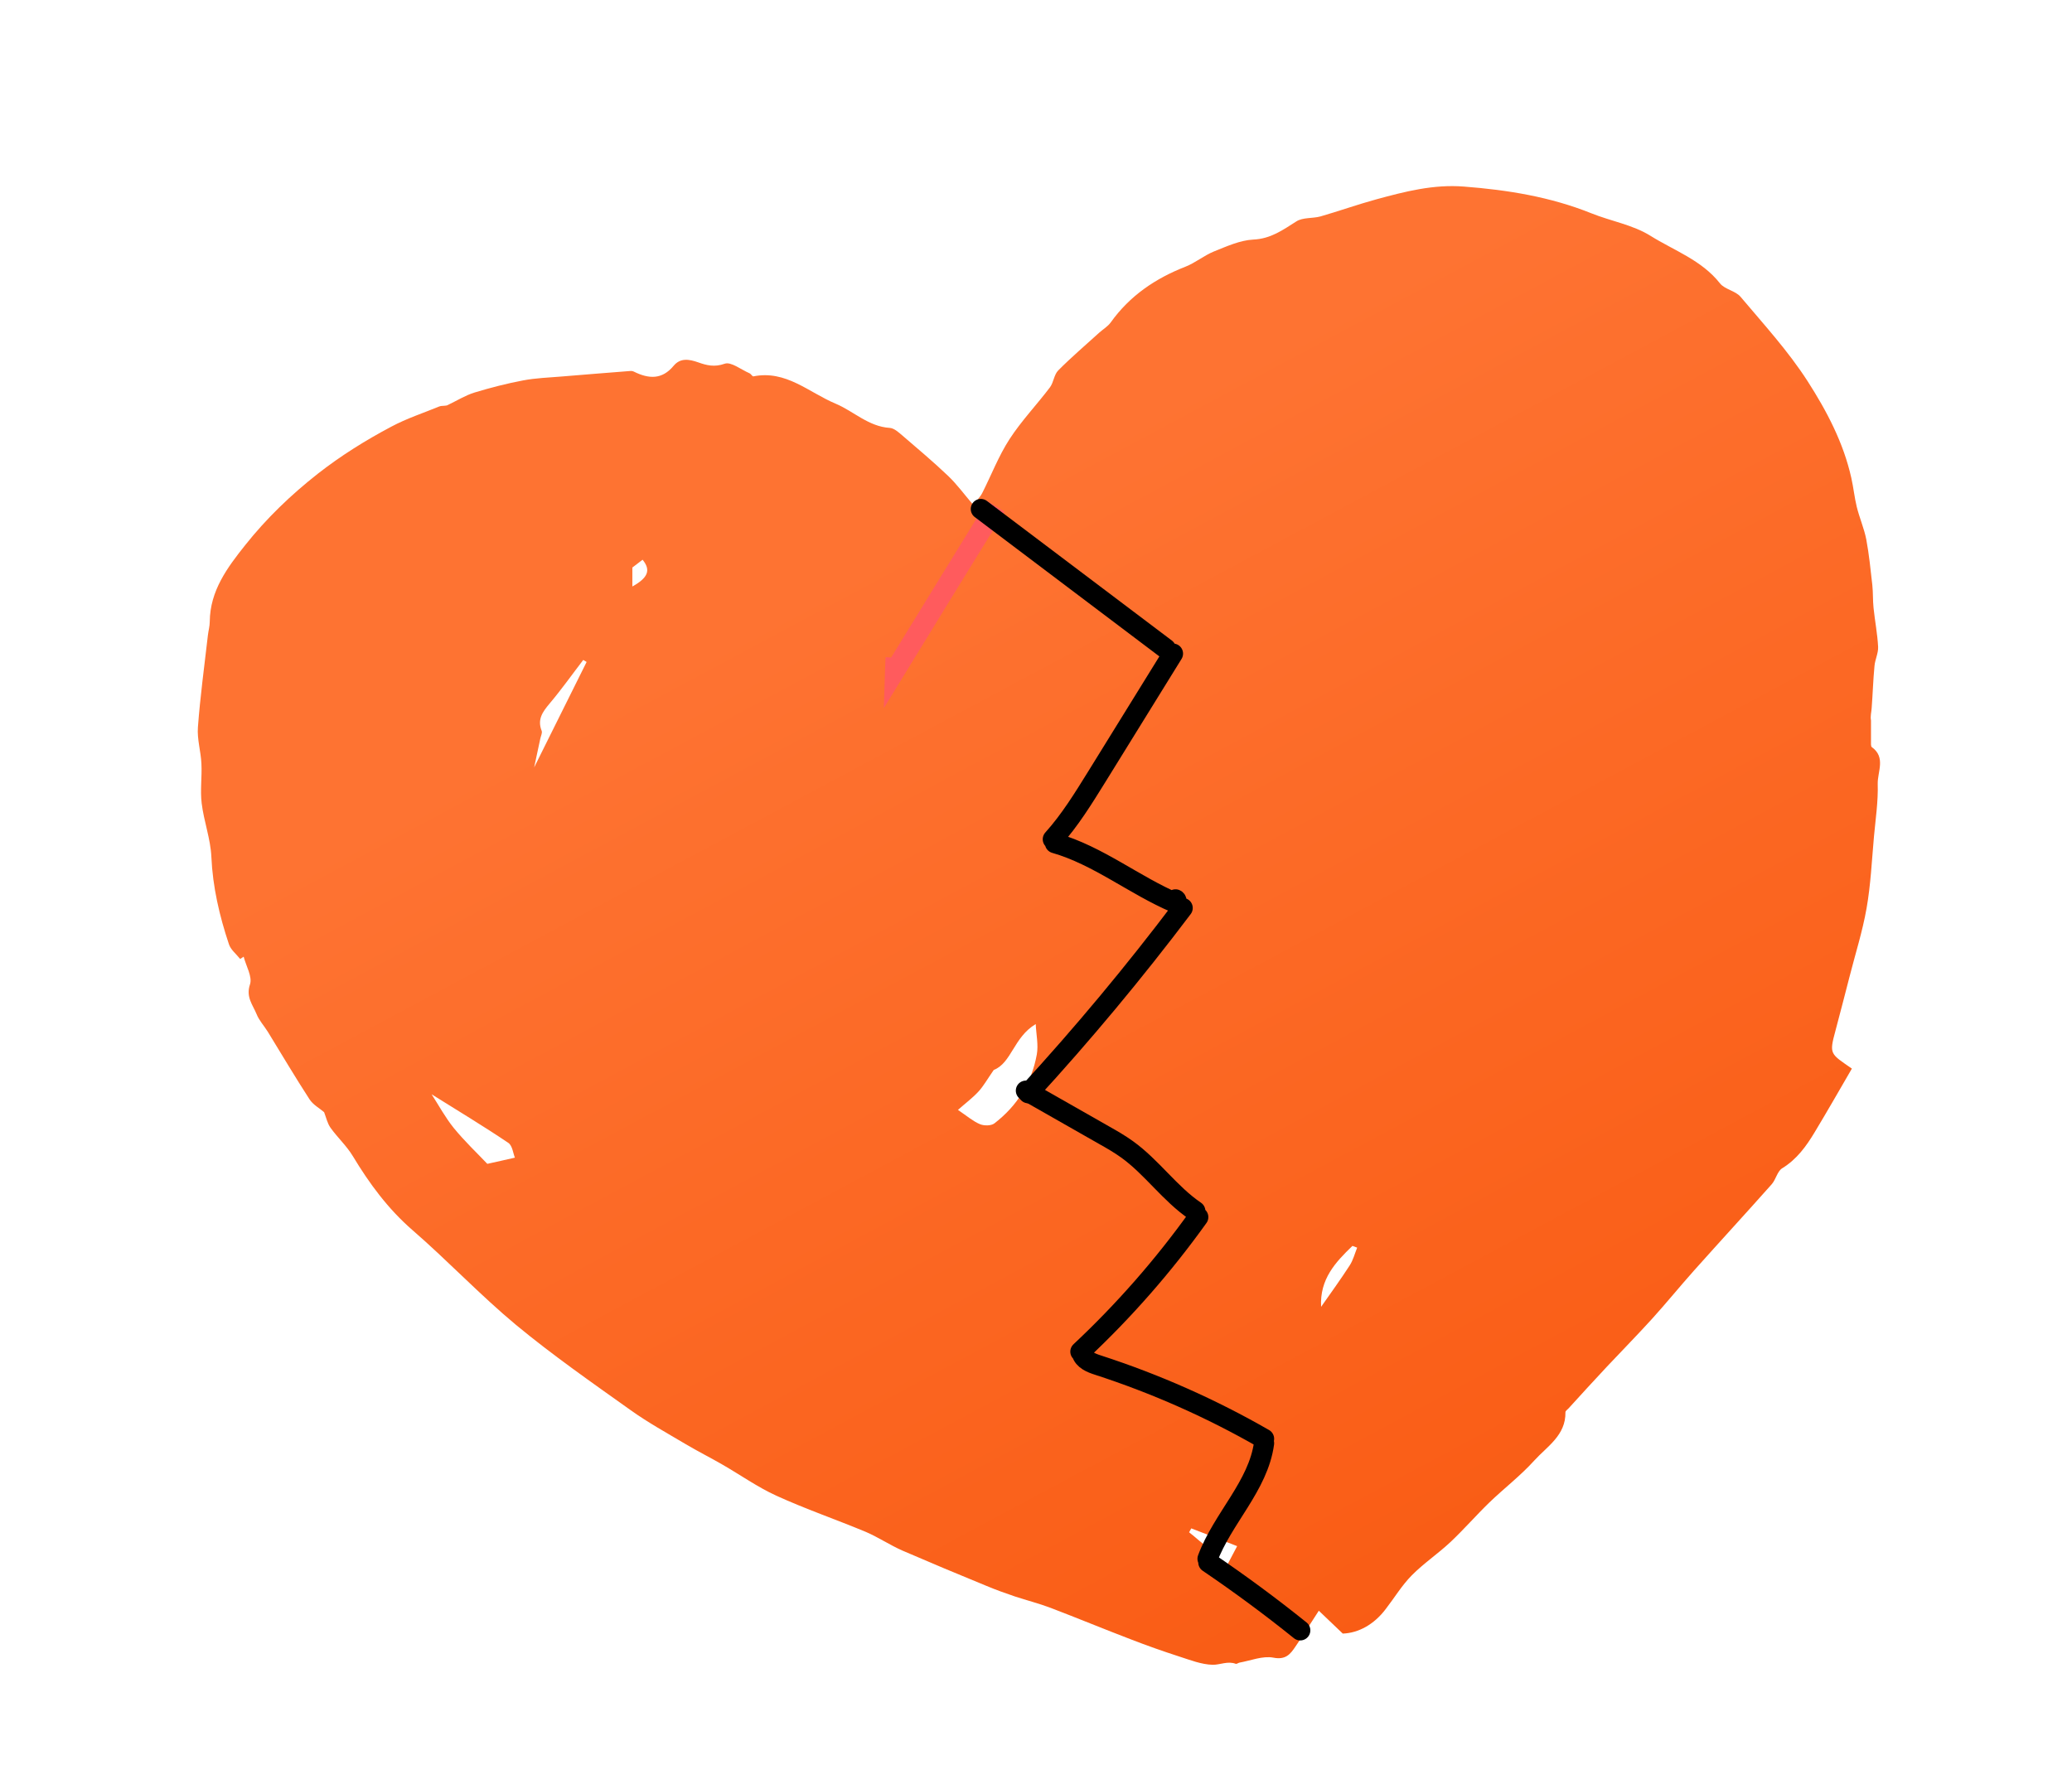 <svg width="154" height="133" viewBox="0 0 154 133" fill="none" xmlns="http://www.w3.org/2000/svg">
<path d="M99.8 121.44C99.07 120.74 98.57 120.26 98.02 119.74C97.38 120.72 96.85 121.58 96.28 122.41C95.9 122.98 95.55 123.41 94.64 123.23C93.85 123.08 92.96 123.45 92.12 123.6C92.03 123.62 91.92 123.71 91.85 123.69C91.25 123.46 90.68 123.77 90.13 123.76C89.3 123.74 88.47 123.41 87.66 123.15C86.445 122.758 85.241 122.331 84.05 121.87C82.06 121.11 80.08 120.29 78.09 119.53C77.22 119.2 76.31 118.97 75.43 118.68C74.72 118.44 74.02 118.19 73.33 117.9C71.235 117.044 69.148 116.167 67.07 115.27C66.14 114.86 65.28 114.28 64.35 113.88C62.14 112.96 59.87 112.18 57.7 111.19C56.3 110.55 55.02 109.64 53.68 108.87C52.78 108.35 51.84 107.88 50.95 107.35C49.57 106.53 48.17 105.76 46.87 104.83C43.99 102.78 41.08 100.75 38.36 98.5C35.69 96.28 33.29 93.73 30.66 91.45C28.83 89.86 27.45 87.98 26.22 85.94C25.76 85.18 25.08 84.56 24.56 83.83C24.33 83.5 24.24 83.07 24.09 82.68C23.77 82.4 23.28 82.14 23.01 81.73C21.94 80.08 20.94 78.39 19.91 76.71C19.64 76.27 19.26 75.87 19.07 75.39C18.79 74.7 18.26 74.12 18.58 73.18C18.77 72.61 18.29 71.82 18.11 71.12L17.85 71.29C17.56 70.92 17.14 70.6 17.01 70.18C16.31 68.08 15.81 65.94 15.71 63.7C15.65 62.36 15.15 61.05 14.99 59.72C14.87 58.75 15.02 57.75 14.97 56.77C14.93 55.86 14.64 54.95 14.71 54.06C14.88 51.78 15.19 49.51 15.45 47.24C15.49 46.89 15.59 46.55 15.59 46.21C15.61 43.92 16.89 42.2 18.22 40.53C19.8 38.54 21.61 36.8 23.63 35.21C25.36 33.86 27.16 32.74 29.08 31.72C30.24 31.1 31.45 30.71 32.64 30.22C32.86 30.13 33.15 30.21 33.32 30.09C33.97 29.78 34.59 29.39 35.27 29.18C36.46 28.82 37.66 28.51 38.88 28.28C39.82 28.1 40.79 28.07 41.74 27.99C43.44 27.85 45.14 27.71 46.84 27.58C46.93 27.57 47.04 27.59 47.12 27.63C48.21 28.17 49.2 28.24 50.07 27.19C50.57 26.59 51.22 26.7 51.9 26.94C52.52 27.16 53.1 27.31 53.86 27.04C54.33 26.87 55.08 27.48 55.71 27.75C55.82 27.8 55.92 27.99 55.99 27.98C58.42 27.49 60.12 29.18 62.11 30.01C63.46 30.58 64.55 31.71 66.13 31.81C66.45 31.83 66.78 32.13 67.05 32.36C68.2 33.35 69.37 34.33 70.47 35.38C71.12 36 71.65 36.73 72.34 37.54C72.6 37.19 72.85 36.95 73 36.66C73.68 35.32 74.22 33.9 75.03 32.65C75.91 31.29 77.06 30.09 78.04 28.79C78.31 28.43 78.34 27.85 78.65 27.54C79.62 26.56 80.68 25.66 81.7 24.73C81.99 24.47 82.34 24.27 82.56 23.96C83.97 21.99 85.87 20.7 88.1 19.83C88.84 19.54 89.48 19 90.21 18.7C91.16 18.32 92.16 17.86 93.15 17.81C94.45 17.75 95.34 17.1 96.35 16.46C96.83 16.15 97.55 16.25 98.14 16.09C99.53 15.69 100.9 15.2 102.29 14.82C104.42 14.24 106.54 13.69 108.81 13.87C112.05 14.12 115.22 14.63 118.26 15.85C119.72 16.44 121.36 16.71 122.67 17.53C124.43 18.63 126.48 19.34 127.84 21.07C128.2 21.52 129 21.62 129.37 22.07C131.09 24.11 132.91 26.1 134.35 28.34C135.77 30.55 137.02 32.92 137.6 35.54C137.76 36.25 137.83 36.97 138 37.67C138.2 38.49 138.55 39.28 138.71 40.1C138.92 41.22 139.03 42.36 139.16 43.5C139.22 44.06 139.19 44.63 139.25 45.19C139.35 46.16 139.54 47.12 139.59 48.09C139.61 48.56 139.36 49.03 139.32 49.51C139.22 50.55 139.19 51.6 139.11 52.64C139.09 52.95 139 53.25 139.06 53.55V55.07C139.06 55.23 139.04 55.48 139.12 55.54C140.18 56.3 139.54 57.37 139.56 58.27C139.6 59.58 139.4 60.89 139.28 62.2C139.12 63.98 139.04 65.78 138.73 67.53C138.43 69.24 137.9 70.9 137.47 72.59C137.12 73.94 136.78 75.28 136.42 76.62C135.94 78.39 136.03 78.32 137.64 79.44C136.73 81.01 135.82 82.6 134.88 84.16C134.25 85.21 133.55 86.18 132.46 86.85C132.09 87.08 131.99 87.7 131.67 88.05C129.76 90.2 127.81 92.32 125.89 94.47C124.84 95.65 123.84 96.88 122.78 98.05C121.69 99.25 120.55 100.41 119.44 101.59C118.48 102.61 117.54 103.65 116.59 104.69C116.5 104.79 116.34 104.89 116.35 104.99C116.38 106.71 114.98 107.53 114.03 108.58C113.02 109.7 111.79 110.64 110.7 111.69C109.71 112.65 108.8 113.7 107.79 114.65C106.87 115.51 105.81 116.22 104.93 117.11C104.19 117.86 103.64 118.78 102.99 119.62C102.13 120.76 100.97 121.4 99.8 121.44V121.44ZM76.98 76.13C75.34 77.1 75.18 79.03 73.86 79.54C73.38 80.23 73.1 80.74 72.72 81.15C72.28 81.63 71.75 82.02 71.2 82.51C71.89 82.98 72.33 83.36 72.83 83.57C73.14 83.7 73.67 83.7 73.91 83.51C75.6 82.21 76.68 80.49 77.06 78.39C77.19 77.67 77.01 76.88 76.98 76.13V76.13ZM38.27 86.06C38.14 85.76 38.09 85.17 37.78 84.96C35.94 83.72 34.03 82.57 32.08 81.35C32.62 82.19 33.1 83.08 33.73 83.86C34.54 84.85 35.47 85.73 36.22 86.52C37.01 86.35 37.56 86.22 38.27 86.06V86.06ZM43.6 49.21C43.52 49.16 43.44 49.11 43.35 49.06C42.52 50.14 41.73 51.26 40.85 52.3C40.33 52.92 39.92 53.48 40.26 54.33C40.32 54.48 40.2 54.71 40.16 54.9C40.01 55.59 39.87 56.27 39.7 57.05C41.04 54.37 42.32 51.79 43.6 49.21V49.21ZM91.95 114.94C90.78 114.48 89.66 114.05 88.54 113.62C88.49 113.72 88.44 113.81 88.38 113.91C88.64 114.12 88.9 114.33 89.15 114.55C89.36 114.74 89.74 114.96 89.72 115.15C89.65 116.22 90.39 116.3 91.16 116.44C91.42 115.95 91.68 115.46 91.95 114.94V114.94ZM100.87 92.75C100.75 92.71 100.64 92.66 100.52 92.62C99.26 93.83 98.08 95.09 98.19 97.15C98.94 96.08 99.65 95.1 100.31 94.08C100.57 93.68 100.69 93.2 100.87 92.75V92.75ZM47 43.6C48.17 42.95 48.39 42.38 47.76 41.61C47.48 41.82 47.2 42.04 47 42.19V43.6V43.6Z" fill="url(#paint0_linear_1230_3246)"/>
<path d="M74.02 37.64C71.52 41.7 69.02 45.76 66.53 49.83C66.54 49.52 66.55 49.21 66.57 48.9" fill="#FF5B5D"/>
<path d="M74.02 37.64C71.52 41.7 69.02 45.76 66.53 49.83C66.54 49.52 66.55 49.21 66.57 48.9" stroke="#FF5B5D" stroke-width="1.5" stroke-miterlimit="10"/>
<path d="M72.9 37.84C77.48 41.3 82.07 44.76 86.65 48.22M87.18 48.59C85.29 51.64 83.41 54.69 81.52 57.74C80.52 59.35 79.52 60.98 78.25 62.39M78.41 62.68C81.62 63.6 84.3 65.81 87.37 67.12C87.47 67.07 87.47 66.9 87.37 66.86M87.9 67.5C84.3 72.27 80.47 76.87 76.43 81.27" stroke="black" stroke-width="1.5" stroke-miterlimit="10" stroke-linecap="round" stroke-linejoin="round"/>
<path d="M76.25 81.08C78.19 82.19 80.13 83.29 82.08 84.4C82.65 84.72 83.22 85.05 83.75 85.43C85.61 86.76 86.94 88.74 88.84 90.03M89.06 90.48C86.475 94.093 83.541 97.442 80.3 100.48M80.4 100.58C80.53 101.09 81.1 101.32 81.6 101.48C85.89 102.87 90.04 104.71 93.95 106.96M93.95 107.29C93.52 110.47 90.87 112.87 89.75 115.88M89.81 116.15C92.15 117.74 94.43 119.42 96.64 121.2" stroke="black" stroke-width="1.5" stroke-miterlimit="10" stroke-linecap="round" stroke-linejoin="round"/>
<defs>
<linearGradient id="paint0_linear_1230_3246" x1="44.5" y1="1.5" x2="116.5" y2="136" gradientUnits="userSpaceOnUse">
<stop offset="0.292" stop-color="#FE7332"/>
<stop offset="1" stop-color="#F8570E"/>
</linearGradient>
</defs>
</svg>
